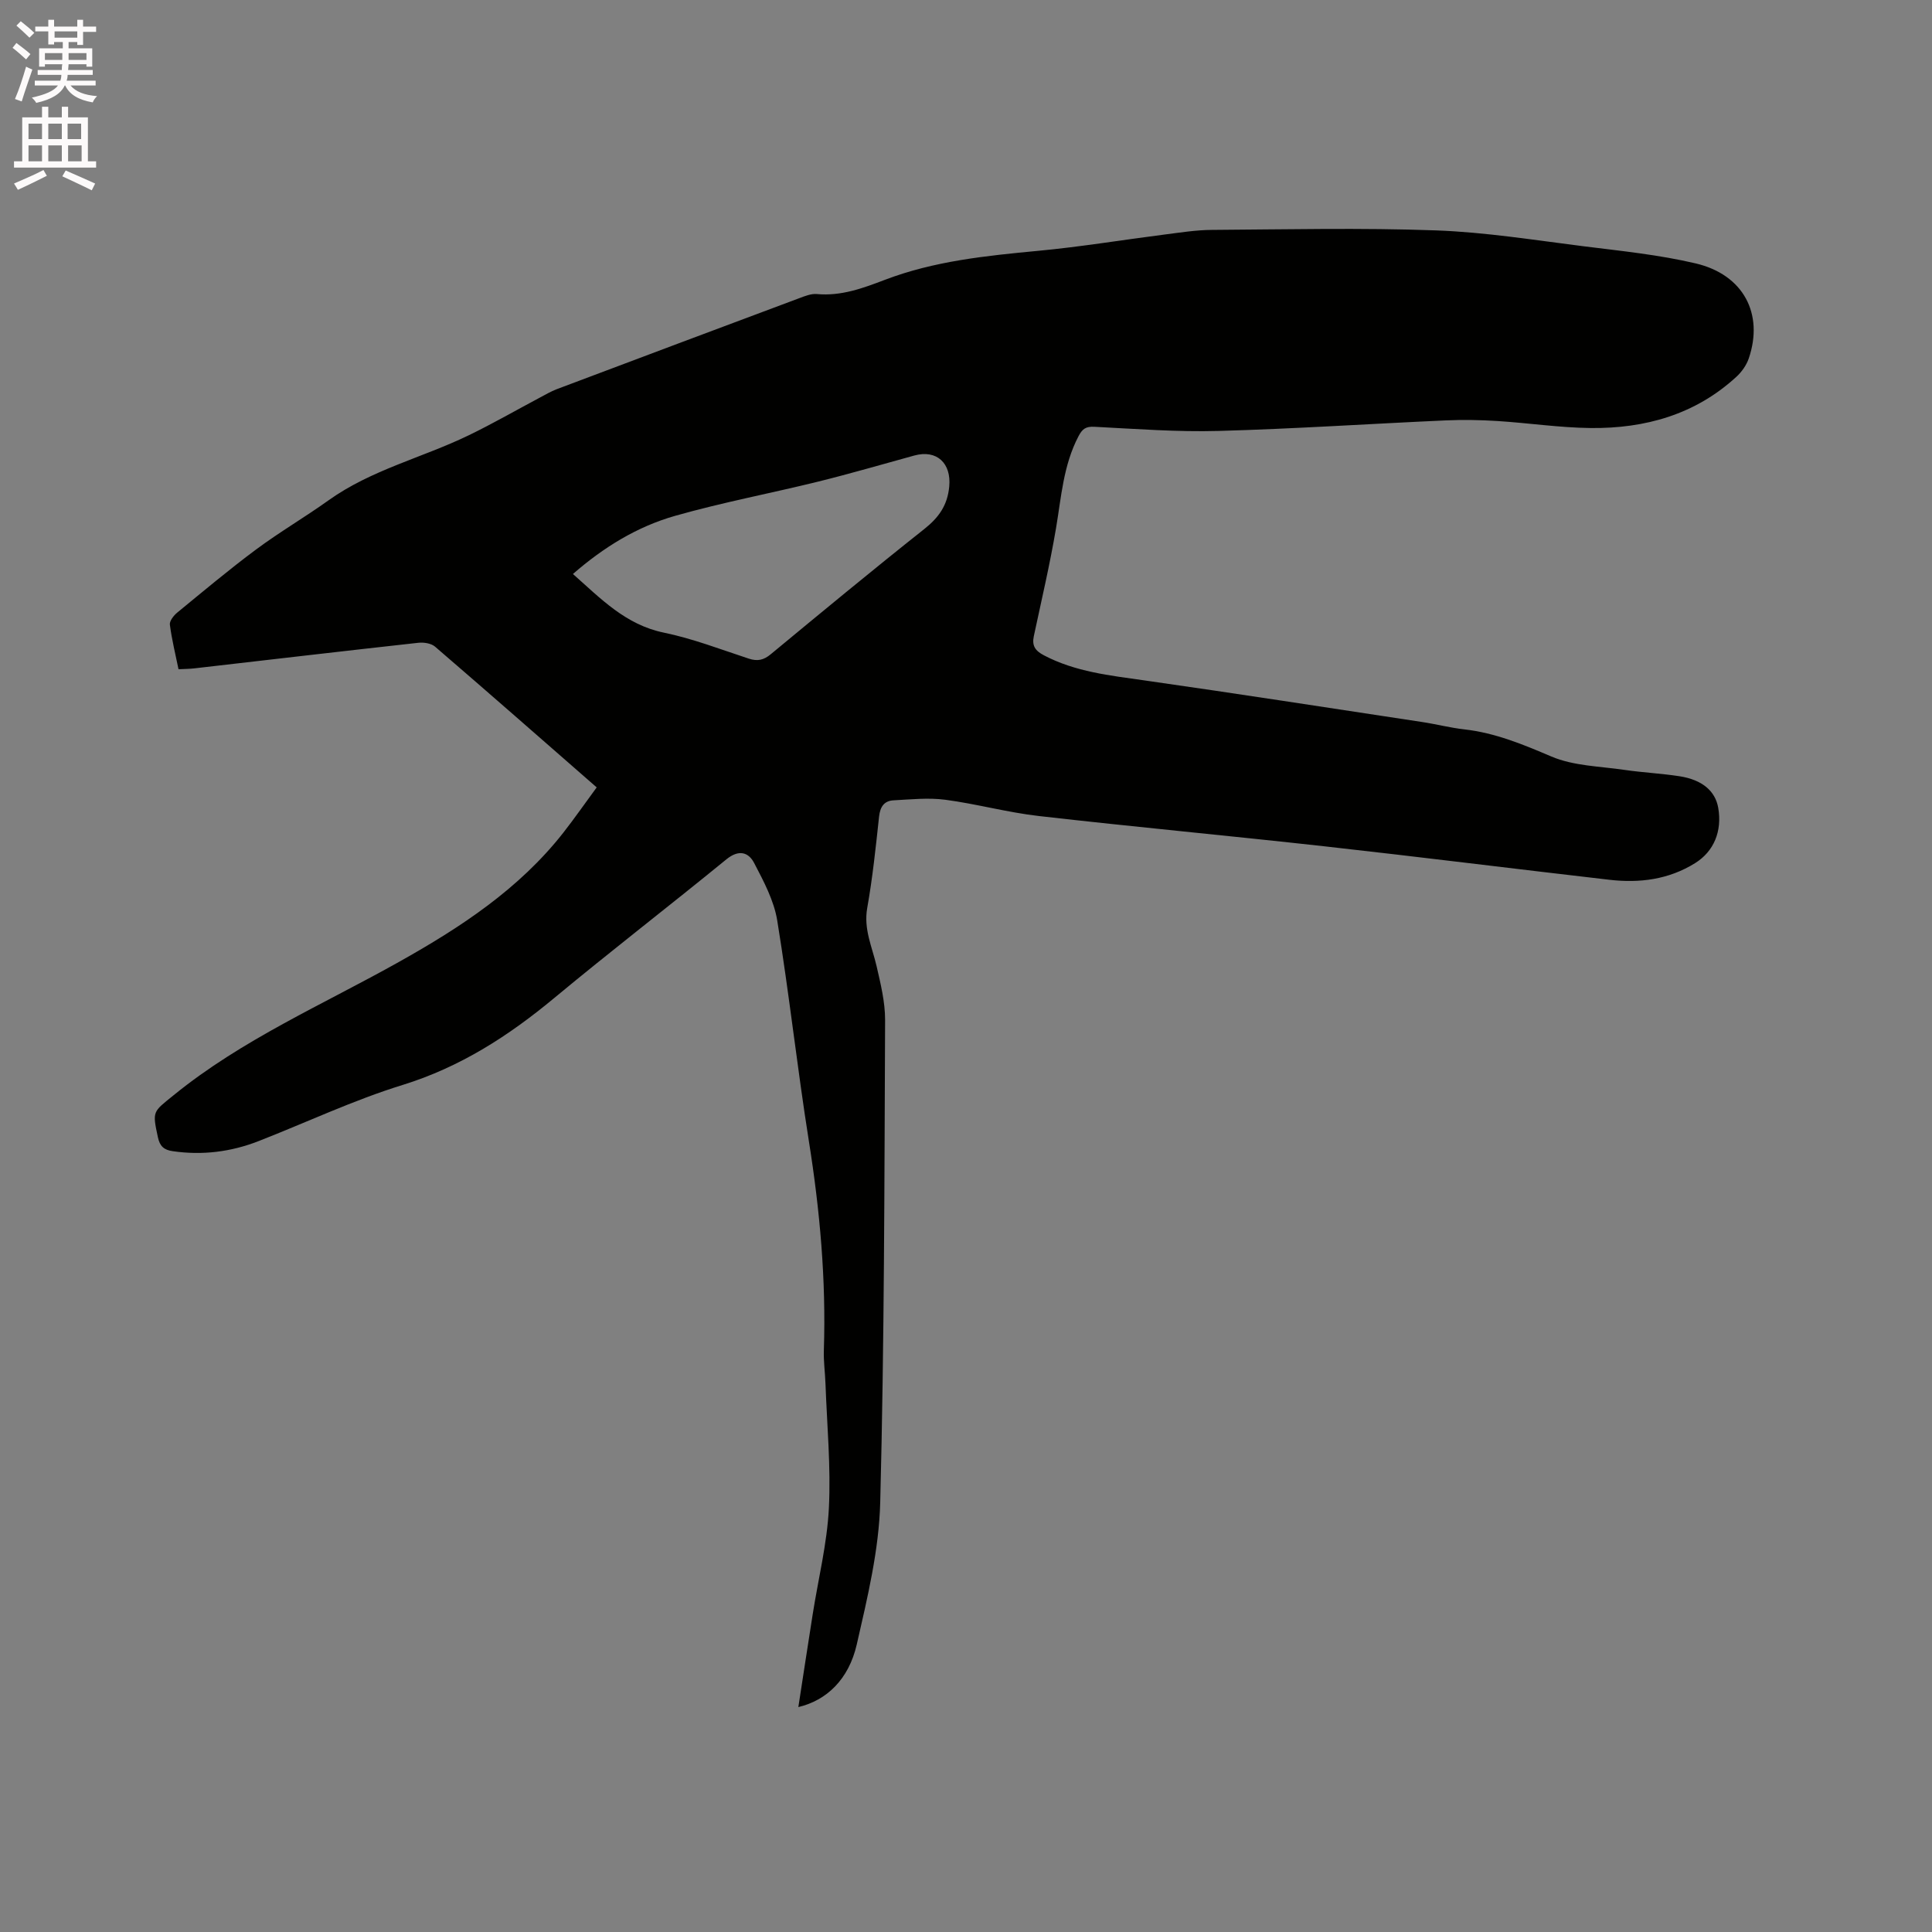 <svg enable-background="new 0 0 400 400" viewBox="0 0 400 400" xmlns="http://www.w3.org/2000/svg"><rect x="0" y="0" width="400" height="400" fill="#808080" stroke="none"/><path d="m2.6 9.9.8-1c.9.7 1.9 1.4 2.9 2.3l-.9 1.1c-1.1-1-2-1.8-2.8-2.4zm.5 10.6c.9-2.1 1.6-4.3 2.3-6.7.4.2.8.4 1.3.6-.7 2.1-1.5 4.3-2.2 6.6zm.3-15.2.9-.9c1 .8 2 1.6 2.8 2.4l-1 1c-.9-.9-1.8-1.7-2.7-2.5zm12.6-1.2h1.2v1.4h2.7v1.1h-2.7v2.7h-1.2v-.6h-1.8v1.3h4.9v3.8h-1.2v-.5h-3.7c0 .4-.1.9-.1 1.2h5.1v1h-5.2c0 .5-.1.9-.2 1.2h6v1h-5.2c1.1 1.3 2.9 2 5.5 2.2-.4.4-.7.8-.9 1.3-2.9-.5-4.8-1.6-5.7-3.5h-.1c-.8 1.7-2.7 2.9-5.9 3.6-.2-.4-.6-.8-.9-1.1 2.8-.6 4.6-1.4 5.4-2.5h-4.8v-1h5.3c.1-.3.2-.7.2-1.2h-4.9v-1h5c0-.4 0-.8.1-1.2h-3.6v.5h-1.2v-3.8h4.9v-1.3h-1.8v.5h-1.2v-2.7h-2.7v-1h2.7v-1.4h1.2v1.4h4.8zm-6.7 8.3h3.6c0-.4 0-.9 0-1.4h-3.6zm1.9-4.6h4.8v-1.3h-4.7v1.3zm6.7 3.2h-3.7v1.4h3.7z" fill="#fcfafa"/><path d="m8.7 22.1h1.3v2.2h2.8v-2.2h1.3v2.2h4.1v9.1h1.7v1.3h-17v-1.3h1.7v-9.1h4.1zm.3 13.1.7 1.2c-1.8.9-3.8 1.9-6 2.9-.2-.4-.5-.8-.8-1.3 2.3-1 4.4-1.9 6.1-2.8zm-3.1-6.4h2.8v-3.2h-2.8zm0 4.6h2.8v-3.3h-2.8zm4.1-4.6h2.8v-3.2h-2.8zm0 4.6h2.8v-3.3h-2.8zm3.6 1.9c2.1.9 4.1 1.8 6.1 2.7l-.7 1.4c-2.2-1.1-4.2-2-6.1-2.9zm3.2-9.7h-2.8v3.2h2.8zm-2.7 7.8h2.8v-3.3h-2.8z" fill="#fcfafa"/><path d="m123.54 163.02c-11.4-9.96-22.39-19.61-33.48-29.15-.8-.68-2.31-.91-3.43-.79-15.48 1.71-30.95 3.52-46.42 5.3-.94.11-1.89.11-3.25.18-.63-3.09-1.39-6.13-1.79-9.23-.1-.77.8-1.91 1.55-2.52 5.39-4.42 10.73-8.91 16.32-13.06 4.84-3.6 10.08-6.66 14.99-10.17 8.84-6.32 19.42-8.81 29.02-13.46 5.02-2.43 9.86-5.22 14.79-7.84 1.12-.59 2.22-1.24 3.39-1.69 16.74-6.31 33.48-12.59 50.24-18.85 1.17-.44 2.47-.97 3.65-.86 5.04.46 9.5-1.2 14.1-2.95 10.19-3.89 20.95-4.98 31.73-6 8.74-.82 17.43-2.26 26.14-3.37 3.24-.41 6.51-.94 9.76-.96 15.48-.1 30.98-.46 46.44.1 10.23.37 20.42 2.01 30.6 3.29 7.77.97 15.61 1.76 23.2 3.55 9.87 2.33 14.11 10.43 10.98 19.65-.48 1.41-1.47 2.82-2.58 3.83-8.51 7.82-18.89 10.71-30.13 10.6-6.43-.07-12.86-1.04-19.29-1.45-3.58-.23-7.2-.29-10.78-.13-15.66.7-31.31 1.75-46.98 2.18-8.56.24-17.15-.42-25.72-.86-1.81-.09-2.51.44-3.32 2-3.12 5.98-3.54 12.53-4.63 18.99-1.27 7.5-3.01 14.93-4.6 22.37-.42 1.98.29 3.01 2.08 3.95 6.54 3.44 13.67 4.18 20.82 5.2 19.18 2.73 38.32 5.71 57.47 8.61 2.93.44 5.82 1.2 8.76 1.53 6.4.72 12.14 3.11 18.03 5.62 4.61 1.96 10.06 2.02 15.15 2.77 3.77.55 7.59.73 11.36 1.31 4.72.73 7.42 3.06 8.03 6.53.84 4.86-.9 9.03-4.77 11.45-5.48 3.42-11.51 4.18-17.75 3.46-19.68-2.27-39.33-4.74-59.01-6.93-19.69-2.19-39.42-4.02-59.11-6.27-6.51-.74-12.89-2.51-19.39-3.37-3.51-.46-7.14-.07-10.71.12-1.96.1-2.78 1.35-3 3.38-.68 6.32-1.34 12.66-2.45 18.91-.78 4.37 1.02 8.07 1.94 12.05.84 3.66 1.77 7.43 1.76 11.15-.15 33.29-.15 66.59-1.01 99.87-.25 9.84-2.64 19.7-4.85 29.38-1.67 7.33-6.32 11.63-12.1 12.99 1-6.49 1.97-12.85 2.97-19.21 1.15-7.32 2.98-14.61 3.35-21.97.43-8.54-.39-17.14-.7-25.71-.08-2.33-.42-4.66-.34-6.99.48-14.56-.82-28.97-3.11-43.35-2.41-15.17-4.07-30.46-6.54-45.61-.67-4.13-2.8-8.12-4.78-11.91-1.18-2.27-3.2-2.84-5.74-.77-11.81 9.65-23.9 18.96-35.63 28.7-9.46 7.86-19.47 14.32-31.42 18.02-10.16 3.14-19.87 7.74-29.8 11.62-5.73 2.24-11.66 2.98-17.79 2.09-1.83-.26-2.67-1.03-3.07-2.89-1.18-5.48-1.05-5.2 3.26-8.7 14.19-11.54 30.9-18.76 46.66-27.6 12.74-7.14 24.85-15.07 34.01-26.74 2.34-2.99 4.51-6.12 6.92-9.39zm-4.92-44.18c5.8 5.14 10.92 10.51 18.82 12.14 5.98 1.23 11.76 3.47 17.58 5.38 1.8.59 3.08.32 4.56-.91 10.53-8.71 21.06-17.42 31.77-25.91 3-2.38 4.82-4.9 5.18-8.82.45-4.8-2.56-7.69-7.23-6.41-6.63 1.82-13.23 3.75-19.9 5.4-9.85 2.43-19.85 4.31-29.6 7.08-7.87 2.23-14.83 6.51-21.18 12.05z" fill="#010100"/></svg>